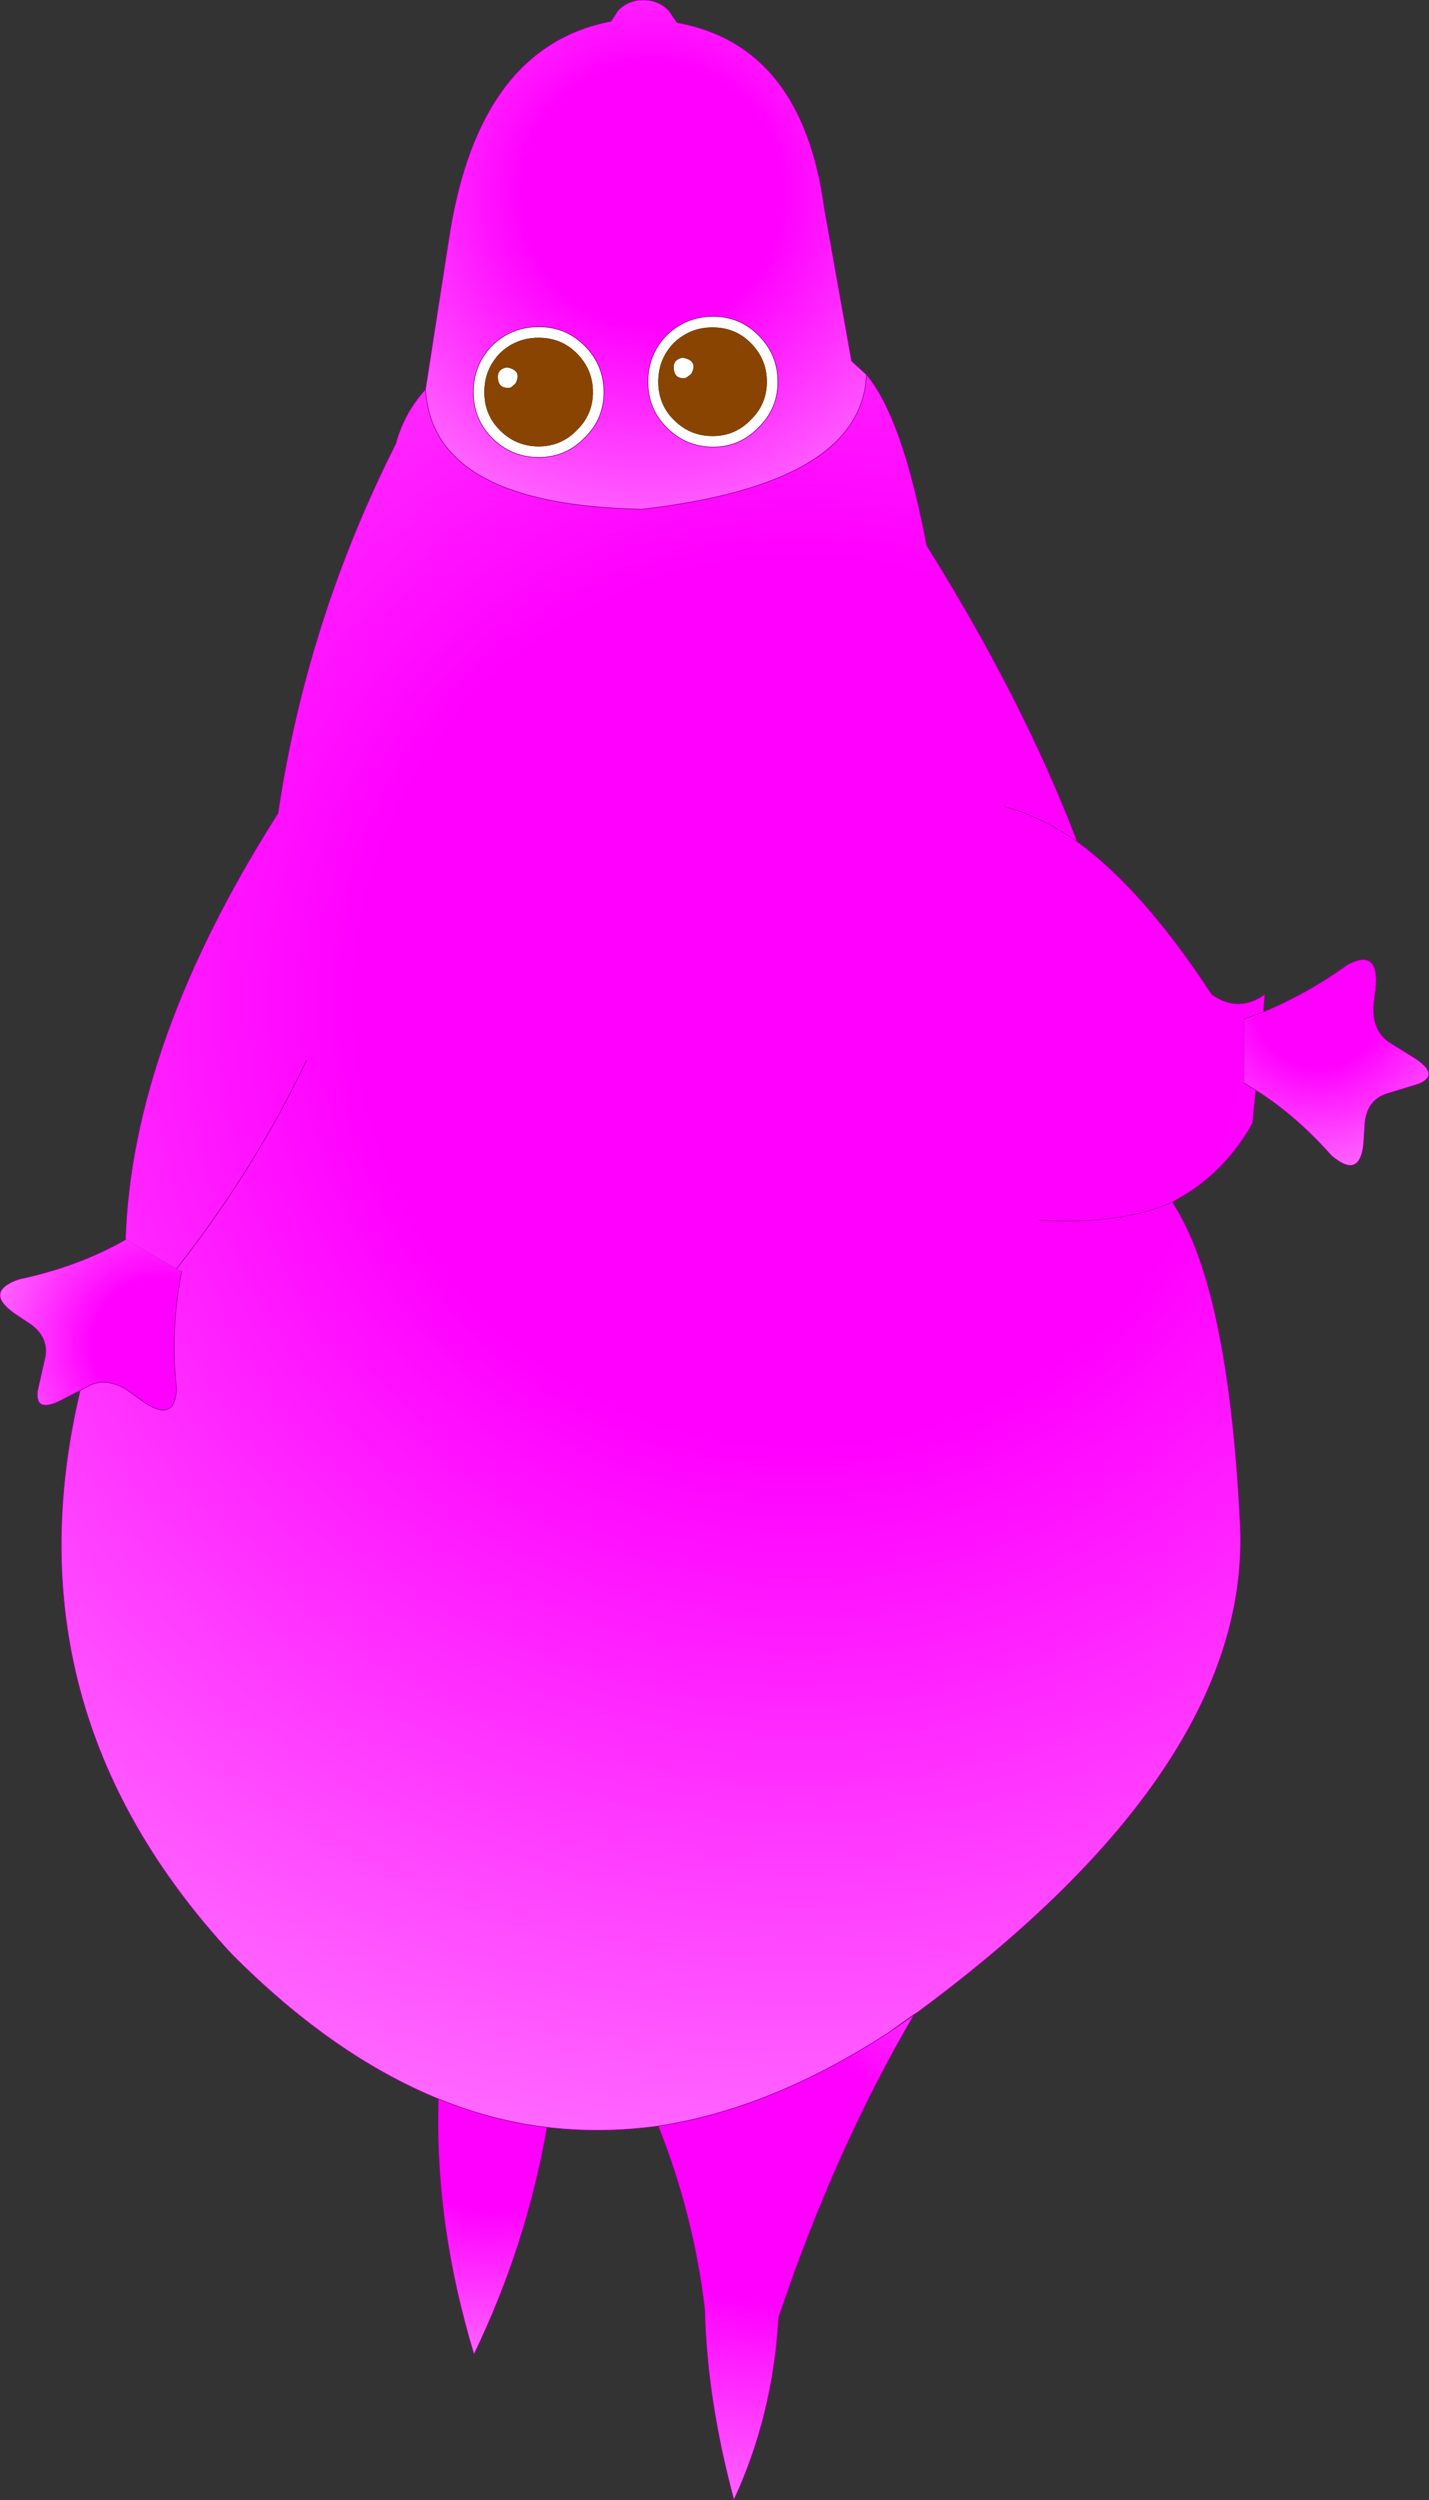 <?xml version="1.0" encoding="UTF-8" standalone="no"?>
<svg xmlns:xlink="http://www.w3.org/1999/xlink" height="193.2px" width="110.5px" xmlns="http://www.w3.org/2000/svg">
  <rect width="100%" height="100%" fill="#333333" stroke="none"/>
  <g transform="matrix(1.0, 0.0, 0.0, 1.0, 55.25, 96.6)">
    <path d="M11.75 -67.65 Q14.55 -64.3 16.4 -54.45 23.9 -42.45 28.05 -31.55 33.15 -27.85 38.45 -19.75 40.5 -18.3 42.55 -19.75 L42.45 -18.4 40.95 -17.85 40.95 -12.9 41.85 -12.35 41.6 -9.8 Q39.8 -6.55 36.75 -4.5 L35.4 -3.7 Q39.75 2.85 40.65 21.25 41.5 39.8 15.85 58.8 L15.8 58.85 15.4 59.1 13.5 60.45 13.45 60.5 13.2 60.65 Q4.25 66.4 -4.35 67.7 -8.7 68.3 -12.95 67.8 -17.2 67.3 -21.35 65.6 -29.55 62.25 -37.35 54.4 -54.9 35.45 -49.05 10.85 L-48.3 10.45 Q-47.0 9.85 -45.45 10.8 L-44.05 11.8 Q-41.7 13.35 -41.6 10.7 -42.1 6.15 -41.2 1.65 L-41.6 1.45 -45.5 -0.8 -45.55 -0.8 Q-45.05 -16.0 -33.75 -33.75 -31.55 -48.6 -24.65 -62.3 -24.0 -64.7 -22.35 -66.5 -21.8 -57.55 -5.6 -57.25 11.4 -59.2 11.75 -67.65 M22.45 -34.25 Q25.2 -33.55 28.05 -31.55 25.2 -33.55 22.45 -34.25 M25.1 -2.3 Q31.55 -1.95 35.4 -3.7 31.55 -1.95 25.1 -2.3 M-31.55 -14.65 Q-35.55 -6.25 -41.6 1.45 -35.55 -6.25 -31.55 -14.65" fill="url(#gradient0)" fill-rule="evenodd" stroke="none"/>
    <path d="M3.4 -63.55 Q1.95 -62.05 -0.1 -62.05 -2.2 -62.05 -3.7 -63.55 -5.15 -65.0 -5.15 -67.1 -5.15 -69.2 -3.7 -70.7 -2.2 -72.15 -0.1 -72.15 1.95 -72.15 3.4 -70.7 4.9 -69.2 4.9 -67.1 4.9 -65.0 3.4 -63.55 M4.05 -67.1 Q4.05 -68.85 2.8 -70.1 1.6 -71.3 -0.15 -71.3 -1.9 -71.3 -3.15 -70.1 -4.35 -68.85 -4.35 -67.1 -4.35 -65.35 -3.15 -64.15 -1.9 -62.9 -0.15 -62.9 1.6 -62.9 2.8 -64.15 4.05 -65.35 4.05 -67.1 M-2.5 -68.95 L-2.4 -68.95 Q-1.25 -68.7 -1.8 -67.7 L-2.2 -67.4 Q-3.1 -67.25 -3.15 -68.15 -3.2 -68.8 -2.5 -68.95 M-10.05 -62.75 Q-11.5 -61.25 -13.6 -61.25 -15.7 -61.25 -17.2 -62.75 -18.65 -64.2 -18.65 -66.3 -18.65 -68.4 -17.2 -69.9 -15.7 -71.35 -13.6 -71.35 -11.5 -71.35 -10.05 -69.9 -8.55 -68.4 -8.55 -66.3 -8.55 -64.2 -10.05 -62.75 M-10.65 -69.3 Q-11.85 -70.5 -13.6 -70.5 -15.35 -70.5 -16.6 -69.3 -17.8 -68.05 -17.8 -66.3 -17.8 -64.55 -16.6 -63.35 -15.35 -62.1 -13.6 -62.1 -11.85 -62.1 -10.65 -63.35 -9.4 -64.55 -9.4 -66.3 -9.4 -68.05 -10.65 -69.3 M-16.0 -68.2 Q-14.85 -67.95 -15.4 -66.95 L-15.75 -66.65 Q-16.7 -66.5 -16.75 -67.4 -16.8 -68.05 -16.1 -68.2 L-16.0 -68.2" fill="#ffffff" fill-rule="evenodd" stroke="none"/>
    <path d="M-22.35 -66.5 L-20.5 -78.4 Q-18.2 -93.0 -8.0 -94.95 L-7.45 -95.8 Q-6.65 -96.6 -5.5 -96.6 -4.35 -96.6 -3.55 -95.8 L-2.9 -94.85 Q6.8 -93.1 8.5 -80.45 L10.6 -68.7 11.75 -67.65 Q11.4 -59.2 -5.6 -57.25 -21.8 -57.55 -22.35 -66.5 M3.4 -63.55 Q4.9 -65.0 4.9 -67.1 4.9 -69.2 3.4 -70.7 1.95 -72.15 -0.1 -72.15 -2.2 -72.15 -3.7 -70.7 -5.15 -69.2 -5.15 -67.1 -5.15 -65.0 -3.7 -63.55 -2.2 -62.05 -0.1 -62.05 1.95 -62.05 3.4 -63.55 M-10.05 -62.75 Q-8.55 -64.2 -8.55 -66.3 -8.55 -68.4 -10.05 -69.9 -11.5 -71.35 -13.6 -71.35 -15.7 -71.35 -17.2 -69.9 -18.65 -68.4 -18.65 -66.3 -18.65 -64.2 -17.2 -62.75 -15.7 -61.25 -13.6 -61.25 -11.5 -61.25 -10.05 -62.75" fill="url(#gradient1)" fill-rule="evenodd" stroke="none"/>
    <path d="M42.45 -18.4 Q45.9 -19.85 48.95 -22.05 51.3 -23.3 51.15 -20.5 L50.95 -18.75 Q50.9 -17.0 52.1 -16.1 L54.2 -14.8 Q56.1 -13.55 54.5 -12.85 L51.9 -12.05 Q50.5 -11.55 50.3 -9.9 L50.2 -8.3 Q49.95 -5.55 47.95 -7.1 L47.7 -7.3 Q44.9 -10.45 41.85 -12.35 L40.95 -12.9 40.95 -17.85 42.45 -18.4" fill="url(#gradient2)" fill-rule="evenodd" stroke="none"/>
    <path d="M-45.55 -0.8 L-45.5 -0.8 -45.55 -0.8" fill="url(#gradient3)" fill-rule="evenodd" stroke="none"/>
    <path d="M-49.05 10.85 L-50.5 11.6 Q-52.55 12.65 -52.35 10.9 L-51.75 8.25 Q-51.5 6.8 -52.8 5.8 L-54.15 4.9 Q-56.4 3.3 -54.05 2.35 L-53.75 2.25 Q-49.1 1.25 -45.55 -0.8 L-45.5 -0.8 -41.6 1.45 -41.2 1.65 Q-42.1 6.15 -41.6 10.7 -41.7 13.35 -44.05 11.8 L-45.45 10.8 Q-47.0 9.85 -48.3 10.45 L-49.05 10.85" fill="url(#gradient4)" fill-rule="evenodd" stroke="none"/>
    <path d="M-12.95 67.8 Q-14.55 76.95 -18.6 85.35 -21.65 75.3 -21.35 65.6 -17.2 67.3 -12.95 67.8" fill="url(#gradient5)" fill-rule="evenodd" stroke="none"/>
    <path d="M13.5 60.45 L15.4 59.15 Q9.3 69.55 4.95 82.5 4.55 90.0 1.5 96.6 -0.6 88.8 -0.75 81.9 -1.6 74.6 -4.35 67.7 4.25 66.4 13.2 60.65 L13.45 60.5 13.5 60.45" fill="url(#gradient6)" fill-rule="evenodd" stroke="none"/>
    <path d="M4.05 -67.1 Q4.05 -65.35 2.8 -64.15 1.6 -62.9 -0.15 -62.9 -1.9 -62.9 -3.15 -64.15 -4.35 -65.35 -4.35 -67.1 -4.35 -68.85 -3.15 -70.1 -1.9 -71.3 -0.15 -71.3 1.6 -71.3 2.8 -70.1 4.05 -68.85 4.05 -67.1 M-2.5 -68.95 Q-3.2 -68.8 -3.15 -68.15 -3.1 -67.25 -2.2 -67.4 L-1.8 -67.7 Q-1.25 -68.7 -2.4 -68.95 L-2.5 -68.95 M-10.65 -69.3 Q-9.4 -68.05 -9.4 -66.3 -9.4 -64.55 -10.65 -63.35 -11.85 -62.1 -13.6 -62.1 -15.35 -62.1 -16.6 -63.35 -17.8 -64.55 -17.8 -66.3 -17.8 -68.05 -16.6 -69.3 -15.35 -70.5 -13.6 -70.5 -11.85 -70.5 -10.65 -69.3 M-16.0 -68.2 L-16.1 -68.2 Q-16.8 -68.05 -16.75 -67.4 -16.7 -66.5 -15.75 -66.65 L-15.4 -66.95 Q-14.85 -67.95 -16.0 -68.2" fill="#884400" fill-rule="evenodd" stroke="none"/>
    <path d="M-22.35 -66.5 L-20.5 -78.4 Q-18.2 -93.0 -8.0 -94.95 L-7.45 -95.8 Q-6.65 -96.6 -5.5 -96.6 -4.35 -96.6 -3.55 -95.8 L-2.9 -94.85 Q6.8 -93.1 8.5 -80.45 L10.6 -68.7 11.75 -67.65 Q14.55 -64.3 16.4 -54.45 23.9 -42.45 28.05 -31.55 33.15 -27.85 38.45 -19.75 40.5 -18.3 42.55 -19.75 L42.45 -18.4 Q45.9 -19.85 48.95 -22.05 51.3 -23.3 51.15 -20.5 L50.95 -18.75 Q50.9 -17.0 52.1 -16.1 L54.2 -14.8 Q56.1 -13.55 54.5 -12.85 L51.9 -12.05 Q50.5 -11.55 50.3 -9.9 L50.2 -8.3 Q49.95 -5.55 47.95 -7.1 L47.7 -7.3 Q44.9 -10.45 41.85 -12.35 L41.6 -9.8 Q39.8 -6.55 36.75 -4.5 L35.4 -3.7 Q39.75 2.85 40.65 21.25 41.5 39.8 15.85 58.8 L15.8 58.85 15.4 59.1 13.5 60.45 15.4 59.15 Q9.3 69.55 4.95 82.5 4.55 90.0 1.5 96.6 -0.6 88.8 -0.75 81.9 -1.6 74.6 -4.35 67.7 -8.7 68.3 -12.95 67.8 -14.55 76.95 -18.6 85.35 -21.65 75.3 -21.35 65.6 -29.55 62.25 -37.35 54.4 -54.9 35.45 -49.05 10.85 L-50.5 11.6 Q-52.55 12.65 -52.35 10.9 L-51.75 8.25 Q-51.5 6.8 -52.8 5.8 L-54.15 4.9 Q-56.4 3.3 -54.05 2.35 L-53.75 2.25 Q-49.1 1.25 -45.55 -0.8 -45.05 -16.0 -33.75 -33.75 -31.55 -48.6 -24.65 -62.3 -24.0 -64.7 -22.35 -66.5 -21.8 -57.55 -5.6 -57.25 11.4 -59.2 11.75 -67.65 M3.4 -63.55 Q1.95 -62.05 -0.1 -62.05 -2.2 -62.05 -3.7 -63.55 -5.15 -65.0 -5.15 -67.1 -5.15 -69.2 -3.7 -70.7 -2.2 -72.15 -0.1 -72.15 1.95 -72.15 3.4 -70.7 4.9 -69.2 4.9 -67.1 4.9 -65.0 3.4 -63.55 M35.4 -3.7 Q31.55 -1.95 25.1 -2.3 M28.05 -31.55 Q25.2 -33.55 22.45 -34.25 M42.45 -18.4 L40.95 -17.85 M40.95 -12.9 L41.85 -12.35 M13.5 60.45 L13.45 60.5 13.2 60.65 Q4.25 66.4 -4.35 67.7 M-10.05 -62.75 Q-11.5 -61.25 -13.6 -61.25 -15.7 -61.25 -17.2 -62.75 -18.65 -64.2 -18.65 -66.3 -18.65 -68.4 -17.2 -69.9 -15.7 -71.35 -13.6 -71.35 -11.5 -71.35 -10.05 -69.9 -8.55 -68.4 -8.55 -66.3 -8.55 -64.2 -10.05 -62.75 M-45.55 -0.8 L-45.5 -0.8 M-41.6 1.45 Q-35.55 -6.25 -31.55 -14.65 M-41.2 1.65 Q-42.1 6.15 -41.6 10.7 -41.7 13.35 -44.05 11.8 L-45.45 10.8 Q-47.0 9.85 -48.3 10.45 L-49.05 10.85 M-12.95 67.8 Q-17.2 67.3 -21.35 65.6" fill="none" stroke="#990099" stroke-linecap="round" stroke-linejoin="round" stroke-width="0.05"/>
  </g>
  <defs>
    <radialGradient cx="0" cy="0" gradientTransform="matrix(0.109, 0.0, 0.0, 0.109, 6.55, -19.25)" gradientUnits="userSpaceOnUse" id="gradient0" r="819.2" spreadMethod="pad">
      <stop offset="0.384" stop-color="#ff00ff"/>
      <stop offset="1.0" stop-color="#ff66ff"/>
    </radialGradient>
    <radialGradient cx="0" cy="0" gradientTransform="matrix(0.032, 0.0, 0.0, 0.032, -4.8, -81.65)" gradientUnits="userSpaceOnUse" id="gradient1" r="819.2" spreadMethod="pad">
      <stop offset="0.384" stop-color="#ff00ff"/>
      <stop offset="1.0" stop-color="#ff66ff"/>
    </radialGradient>
    <radialGradient cx="0" cy="0" gradientTransform="matrix(0.0, -0.016, 0.016, 0.0, 46.7, -19.2)" gradientUnits="userSpaceOnUse" id="gradient2" r="819.2" spreadMethod="pad">
      <stop offset="0.384" stop-color="#ff00ff"/>
      <stop offset="1.0" stop-color="#ff66ff"/>
    </radialGradient>
    <radialGradient cx="0" cy="0" gradientTransform="matrix(0.109, 0.0, 0.0, 0.109, 6.55, -19.25)" gradientUnits="userSpaceOnUse" id="gradient3" r="819.2" spreadMethod="pad">
      <stop offset="0.384" stop-color="#33ccff"/>
      <stop offset="1.0" stop-color="#3399ff"/>
    </radialGradient>
    <radialGradient cx="0" cy="0" gradientTransform="matrix(0.014, 0.008, -0.008, 0.014, -42.95, 7.3)" gradientUnits="userSpaceOnUse" id="gradient4" r="819.2" spreadMethod="pad">
      <stop offset="0.384" stop-color="#ff00ff"/>
      <stop offset="1.0" stop-color="#ff66ff"/>
    </radialGradient>
    <radialGradient cx="0" cy="0" gradientTransform="matrix(0.023, 0.0, 0.0, 0.023, -17.15, 67.0)" gradientUnits="userSpaceOnUse" id="gradient5" r="819.2" spreadMethod="pad">
      <stop offset="0.384" stop-color="#ff00ff"/>
      <stop offset="1.0" stop-color="#ff66ff"/>
    </radialGradient>
    <radialGradient cx="0" cy="0" gradientTransform="matrix(0.032, 0.0, 0.0, 0.032, 4.25, 71.25)" gradientUnits="userSpaceOnUse" id="gradient6" r="819.2" spreadMethod="pad">
      <stop offset="0.384" stop-color="#ff00ff"/>
      <stop offset="1.0" stop-color="#ff66ff"/>
    </radialGradient>
  </defs>
</svg>
